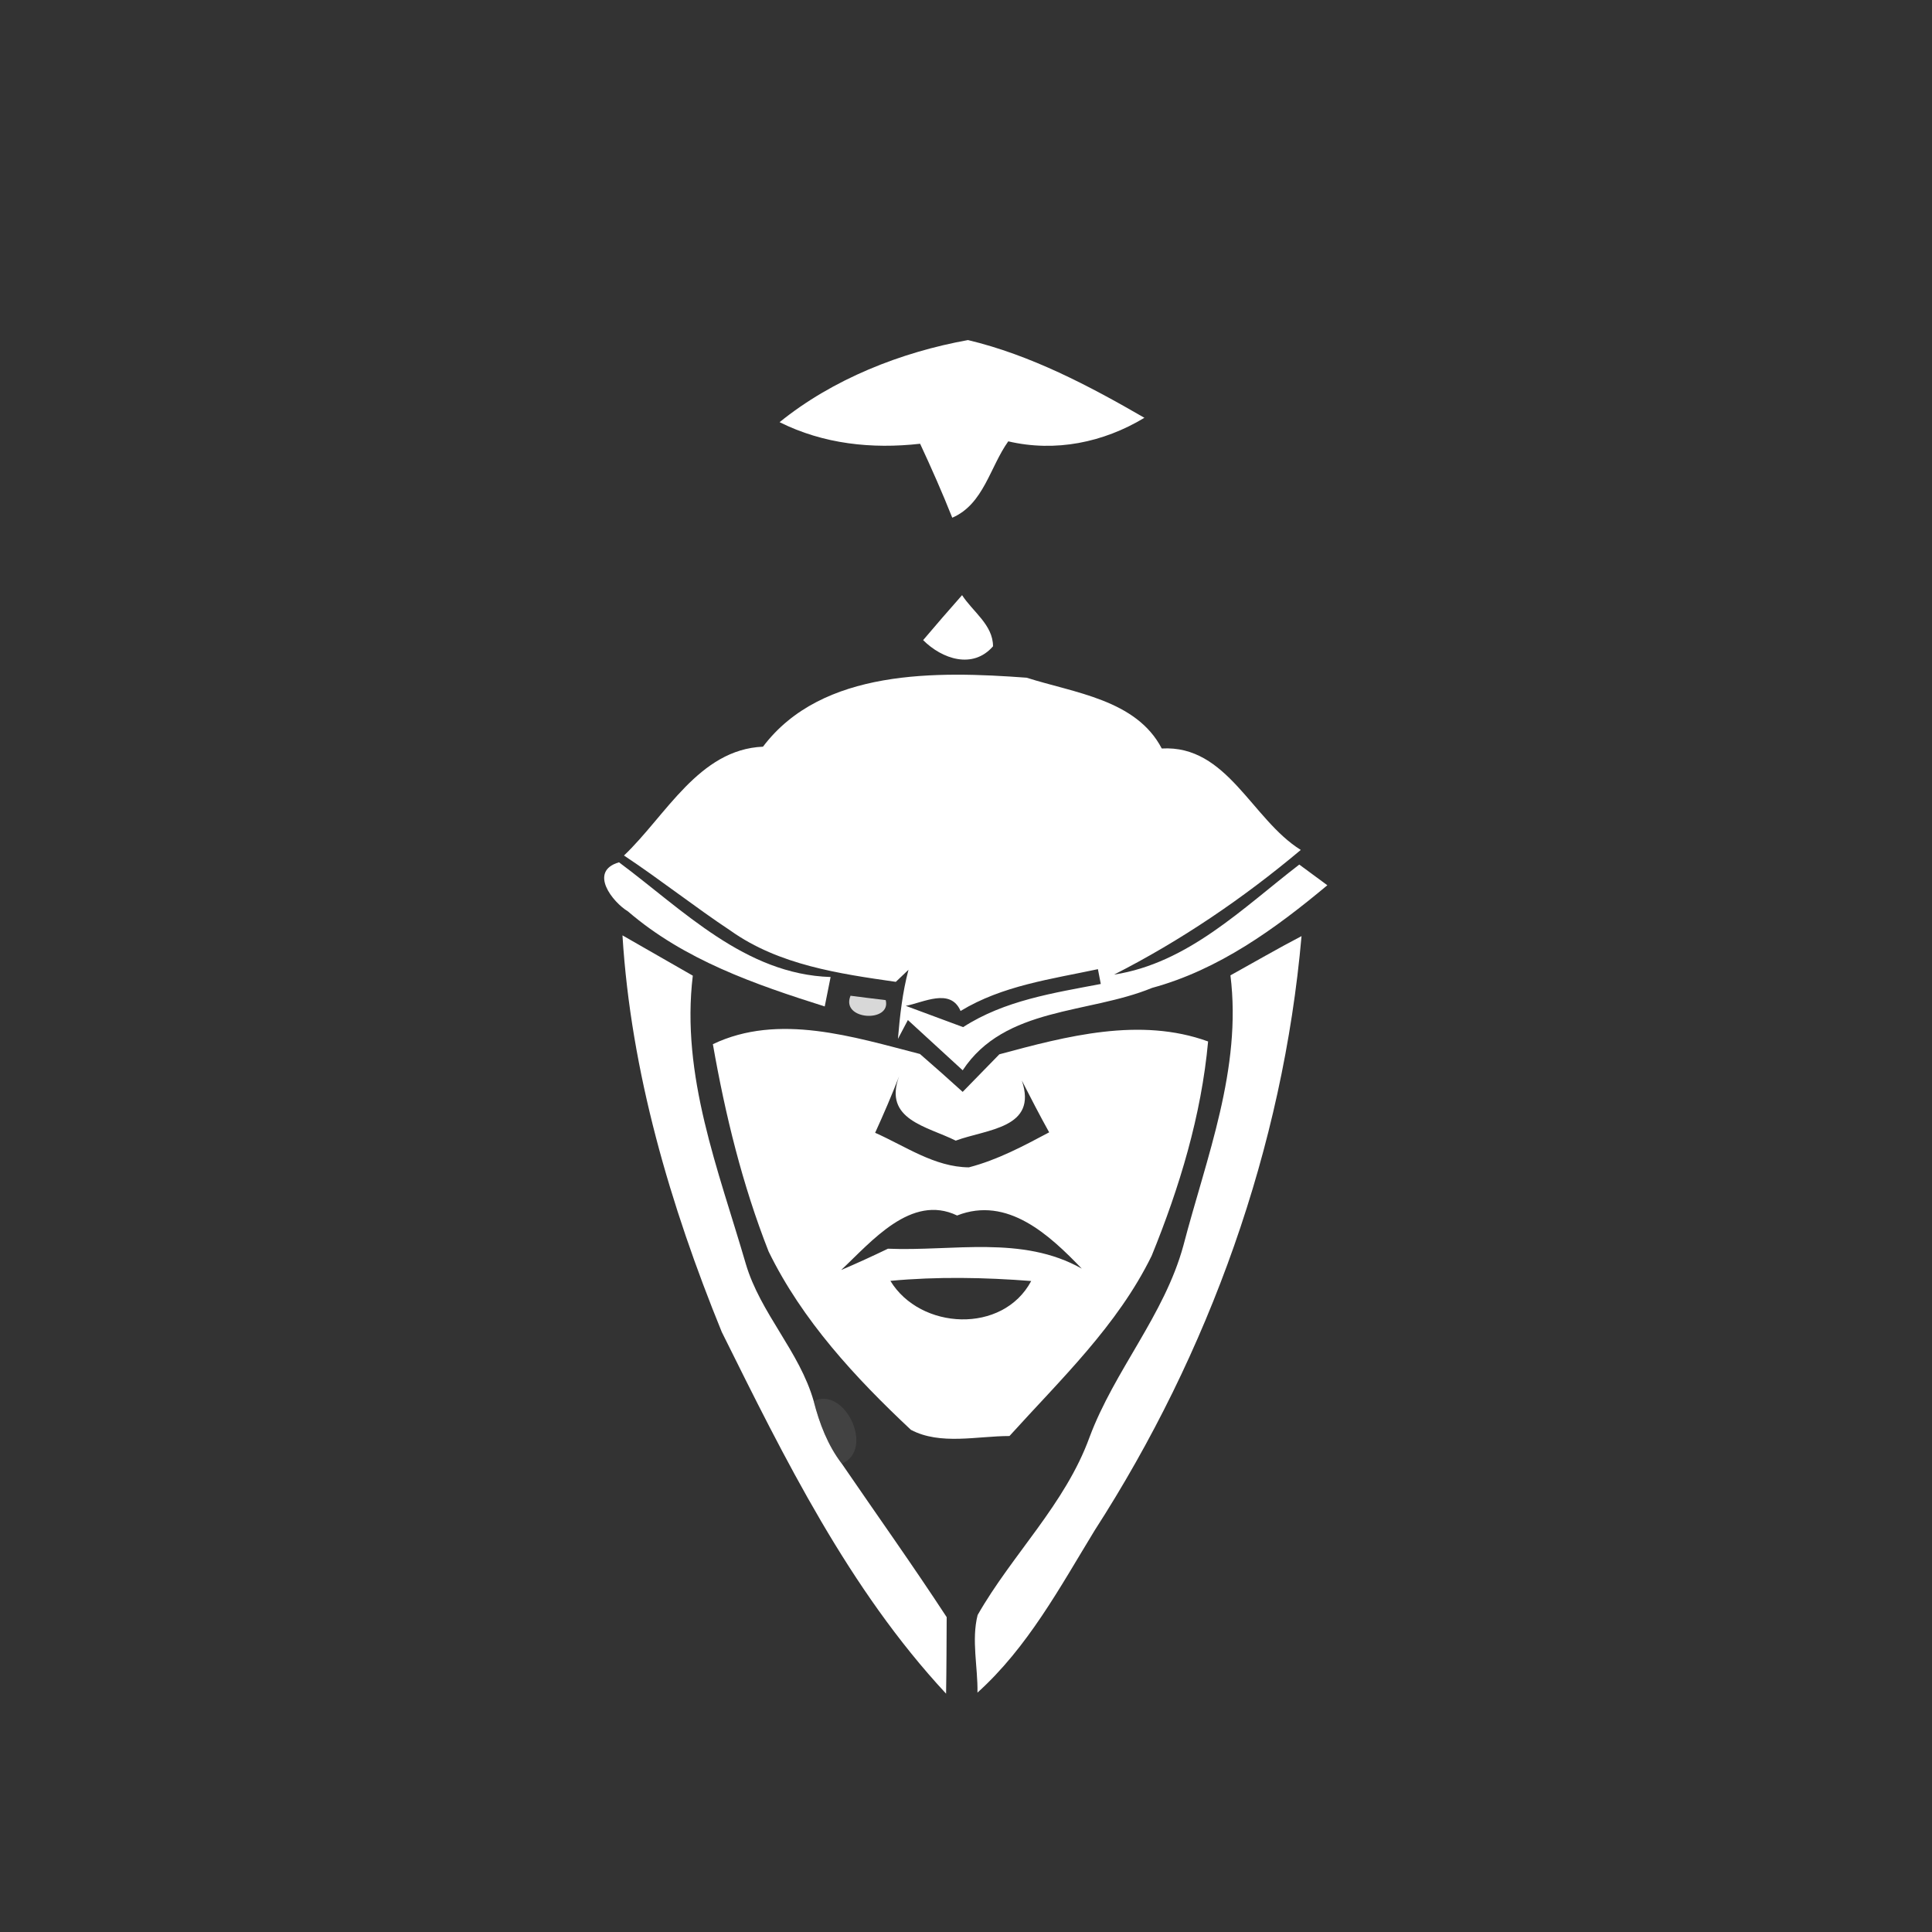 <svg width="128pt" height="128pt" viewBox="0 0 128 128" xmlns="http://www.w3.org/2000/svg">
    <rect x="0" y="0" width="128" height="128" fill="#333333" stroke="none"/>
    <g fill="#fff">
        <path d="M51.65 27.97c3.53-2.86 8.05-4.64 12.48-5.44 4.15.99 8.01 3.02 11.69 5.15-2.72 1.64-5.9 2.29-9.02 1.56-1.22 1.71-1.63 4.16-3.71 5.06-.66-1.66-1.38-3.29-2.13-4.9-3.2.36-6.41.02-9.31-1.43zM61.16 42.41c.85-1 1.71-2 2.58-2.98.71 1.1 2.05 1.97 2.05 3.39-1.34 1.54-3.38.84-4.63-.41zM50.55 49.47c3.91-5.18 11.54-5.01 17.47-4.57 3.16 1.01 7.26 1.45 8.95 4.69 4.34-.25 5.96 4.7 9.21 6.72-3.81 3.2-7.93 6-12.37 8.26 4.9-.76 8.51-4.4 12.27-7.29.47.35 1.4 1.03 1.86 1.37-3.46 2.89-7.2 5.6-11.61 6.8-4.22 1.74-9.76 1.23-12.55 5.46l-3.63-3.33-.66 1.25c.13-1.54.3-3.08.7-4.58l-.84.8c-3.77-.54-7.74-1.12-10.92-3.37-2.41-1.6-4.68-3.4-7.09-5 2.78-2.64 4.96-7.03 9.21-7.21m13.09 17.51c-.67-1.56-2.48-.55-3.63-.34.95.35 2.85 1.06 3.8 1.41 2.74-1.77 5.98-2.26 9.12-2.86l-.19-.98c-3.1.66-6.34 1.09-9.1 2.77z"/>
        <path d="M41.6 60.38c-1-.6-2.64-2.65-.59-3.25 4.25 3.16 8.35 7.42 14.02 7.6-.1.48-.29 1.46-.39 1.95-4.62-1.46-9.3-3.08-13.04-6.3zM41.24 61.97c1.56.89 3.11 1.78 4.66 2.67-.8 6.62 1.7 12.87 3.51 19.09.97 3.29 3.56 5.8 4.5 9.1.38 1.48.93 2.92 1.86 4.14 2.32 3.39 4.7 6.73 6.95 10.17-.01 1.69-.01 3.37-.04 5.07-6.44-6.93-10.69-15.56-14.86-23.96-3.41-8.37-6.02-17.22-6.58-26.28zM81.52 64.62c1.57-.87 3.12-1.77 4.71-2.6C85 76.01 80.12 89.61 72.52 101.4c-2.3 3.77-4.44 7.75-7.76 10.74.03-1.7-.41-3.47.01-5.14 2.3-4.03 5.8-7.34 7.41-11.77 1.66-4.45 4.96-8.09 6.22-12.7 1.53-5.86 3.89-11.72 3.12-17.91z"/>
        <path d="M47.23 69.18c4.35-2.08 9.32-.48 13.72.65.95.82 1.89 1.66 2.83 2.51l2.43-2.49c4.45-1.2 9.32-2.49 13.83-.85-.45 4.91-1.89 9.66-3.74 14.2-2.26 4.62-6.02 8.18-9.42 11.94-2.14 0-4.58.62-6.53-.41-3.68-3.45-7.2-7.25-9.43-11.82-1.74-4.43-2.87-9.05-3.69-13.73m10.75 5.87c2.01.89 3.94 2.27 6.21 2.29 1.89-.49 3.61-1.41 5.32-2.32-.63-1.13-1.22-2.28-1.81-3.43 1.07 3.17-2.3 3.21-4.38 3.98-1.9-.95-4.82-1.38-3.75-4.27-.49 1.27-1.03 2.52-1.59 3.75m-2.25 9.09c1.04-.44 2.08-.92 3.1-1.41 4.29.18 8.9-.91 12.84 1.32-2.14-2.23-4.93-4.83-8.26-3.52-3.04-1.46-5.68 1.74-7.68 3.61m3.26.72c1.98 3.26 7.45 3.54 9.33.01-3.1-.24-6.23-.3-9.33-.01z"/>
    </g>
    <path fill="#e8e8e8" opacity=".91" d="M56.35 65.97c.58.08 1.75.22 2.33.29.39 1.52-3.01 1.34-2.33-.29z"/>
    <path fill="#5e5e5e" opacity=".37" d="M53.91 92.83c2.07-1.02 4.07 3.23 1.86 4.14-.93-1.22-1.48-2.66-1.86-4.14z"/>
</svg>
